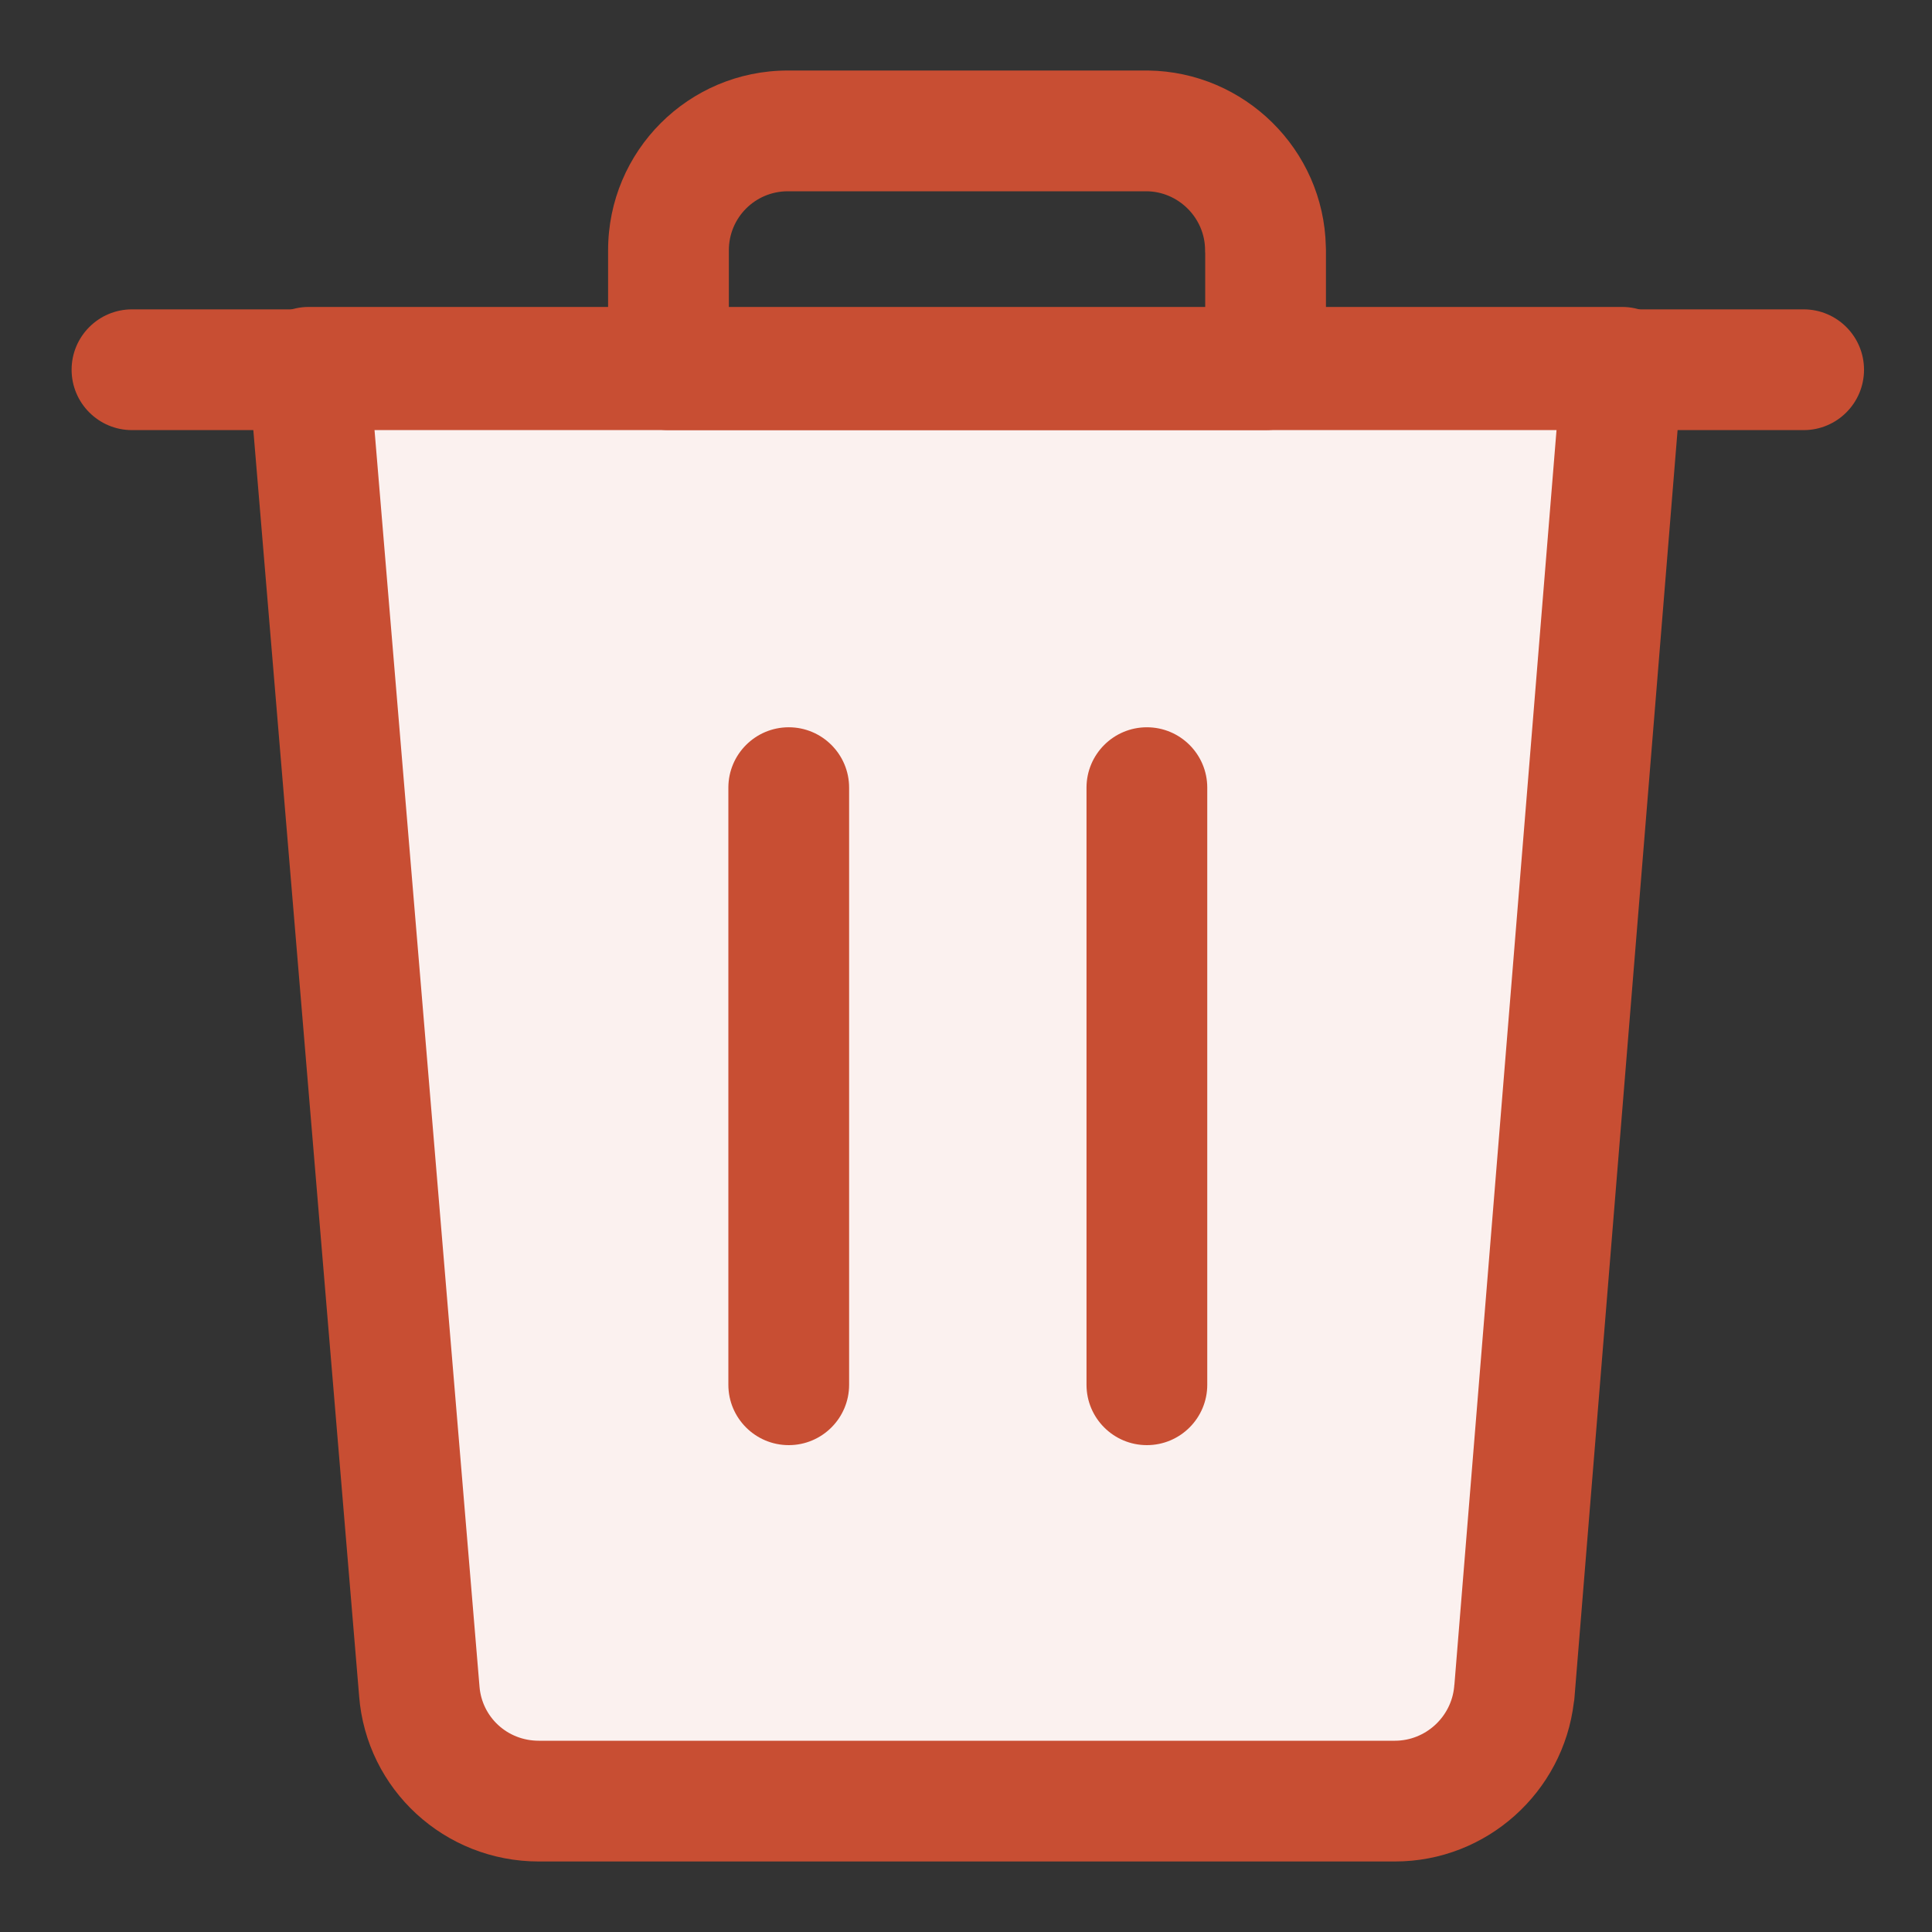 <svg width="16" height="16" viewBox="0 0 16 16" fill="none" xmlns="http://www.w3.org/2000/svg">
<rect x="0" y="0" width="16" height="16" fill="#333333" stroke="none"/>
<g id="Type=Red" clip-path="url(#clip0_310_34)">
<g id="Outlined">
<path id="secondary" d="M12.541 14.019V14.012C12.495 14.52 12.066 14.916 11.552 14.916H4.468H4.462C3.941 14.916 3.512 14.52 3.473 14.006L2.556 3.042H13.434L12.541 14.019Z" fill="#FBF1EF"/>
<path id="primary" fill-rule="evenodd" clip-rule="evenodd" d="M0.593 3.062C0.593 2.786 0.817 2.562 1.093 2.562H14.937C15.213 2.562 15.437 2.786 15.437 3.062C15.437 3.338 15.213 3.562 14.937 3.562H1.093C0.817 3.562 0.593 3.338 0.593 3.062Z" fill="#C84E33"/>
<path id="primary_2" fill-rule="evenodd" clip-rule="evenodd" d="M5.036 2.073C5.036 1.25 5.702 0.584 6.525 0.584H9.498C9.502 0.584 9.505 0.584 9.508 0.584C10.305 0.594 10.963 1.237 10.98 2.042C10.98 2.052 10.981 2.063 10.981 2.073V3.062C10.981 3.338 10.757 3.562 10.481 3.562H5.536C5.26 3.562 5.036 3.338 5.036 3.062V2.073ZM9.981 2.099C9.98 2.091 9.98 2.082 9.98 2.073C9.98 1.804 9.758 1.584 9.491 1.584H6.525C6.254 1.584 6.036 1.802 6.036 2.073V2.562H9.981V2.099Z" fill="#C84E33"/>
<path id="primary_3" fill-rule="evenodd" clip-rule="evenodd" d="M6.532 6.023C6.808 6.023 7.032 6.247 7.032 6.523V11.468C7.032 11.744 6.808 11.968 6.532 11.968C6.256 11.968 6.032 11.744 6.032 11.468V6.523C6.032 6.247 6.256 6.023 6.532 6.023Z" fill="#C84E33"/>
<path id="primary_4" fill-rule="evenodd" clip-rule="evenodd" d="M9.498 6.023C9.774 6.023 9.998 6.247 9.998 6.523V11.468C9.998 11.744 9.774 11.968 9.498 11.968C9.222 11.968 8.998 11.744 8.998 11.468V6.523C8.998 6.247 9.222 6.023 9.498 6.023Z" fill="#C84E33"/>
<path id="primary_5" fill-rule="evenodd" clip-rule="evenodd" d="M2.188 2.704C2.283 2.601 2.417 2.542 2.556 2.542H13.434C13.574 2.542 13.707 2.601 13.802 2.703C13.896 2.806 13.944 2.944 13.932 3.083L13.039 14.06C13.038 14.073 13.037 14.086 13.034 14.098C12.946 14.842 12.312 15.416 11.552 15.416H4.462C3.683 15.416 3.035 14.822 2.974 14.046L2.974 14.044L2.058 3.084C2.046 2.945 2.094 2.807 2.188 2.704ZM12.045 13.949L12.892 3.542H3.1L3.971 13.967C3.991 14.219 4.2 14.416 4.462 14.416H11.552C11.806 14.416 12.02 14.219 12.043 13.967C12.043 13.961 12.044 13.955 12.045 13.949Z" fill="#C84E33"/>
</g>
</g>
<defs>
<clipPath id="clip0_310_34">
<rect width="16" height="16" fill="white" transform="translate(0.015)"/>
</clipPath>
</defs>
</svg>
